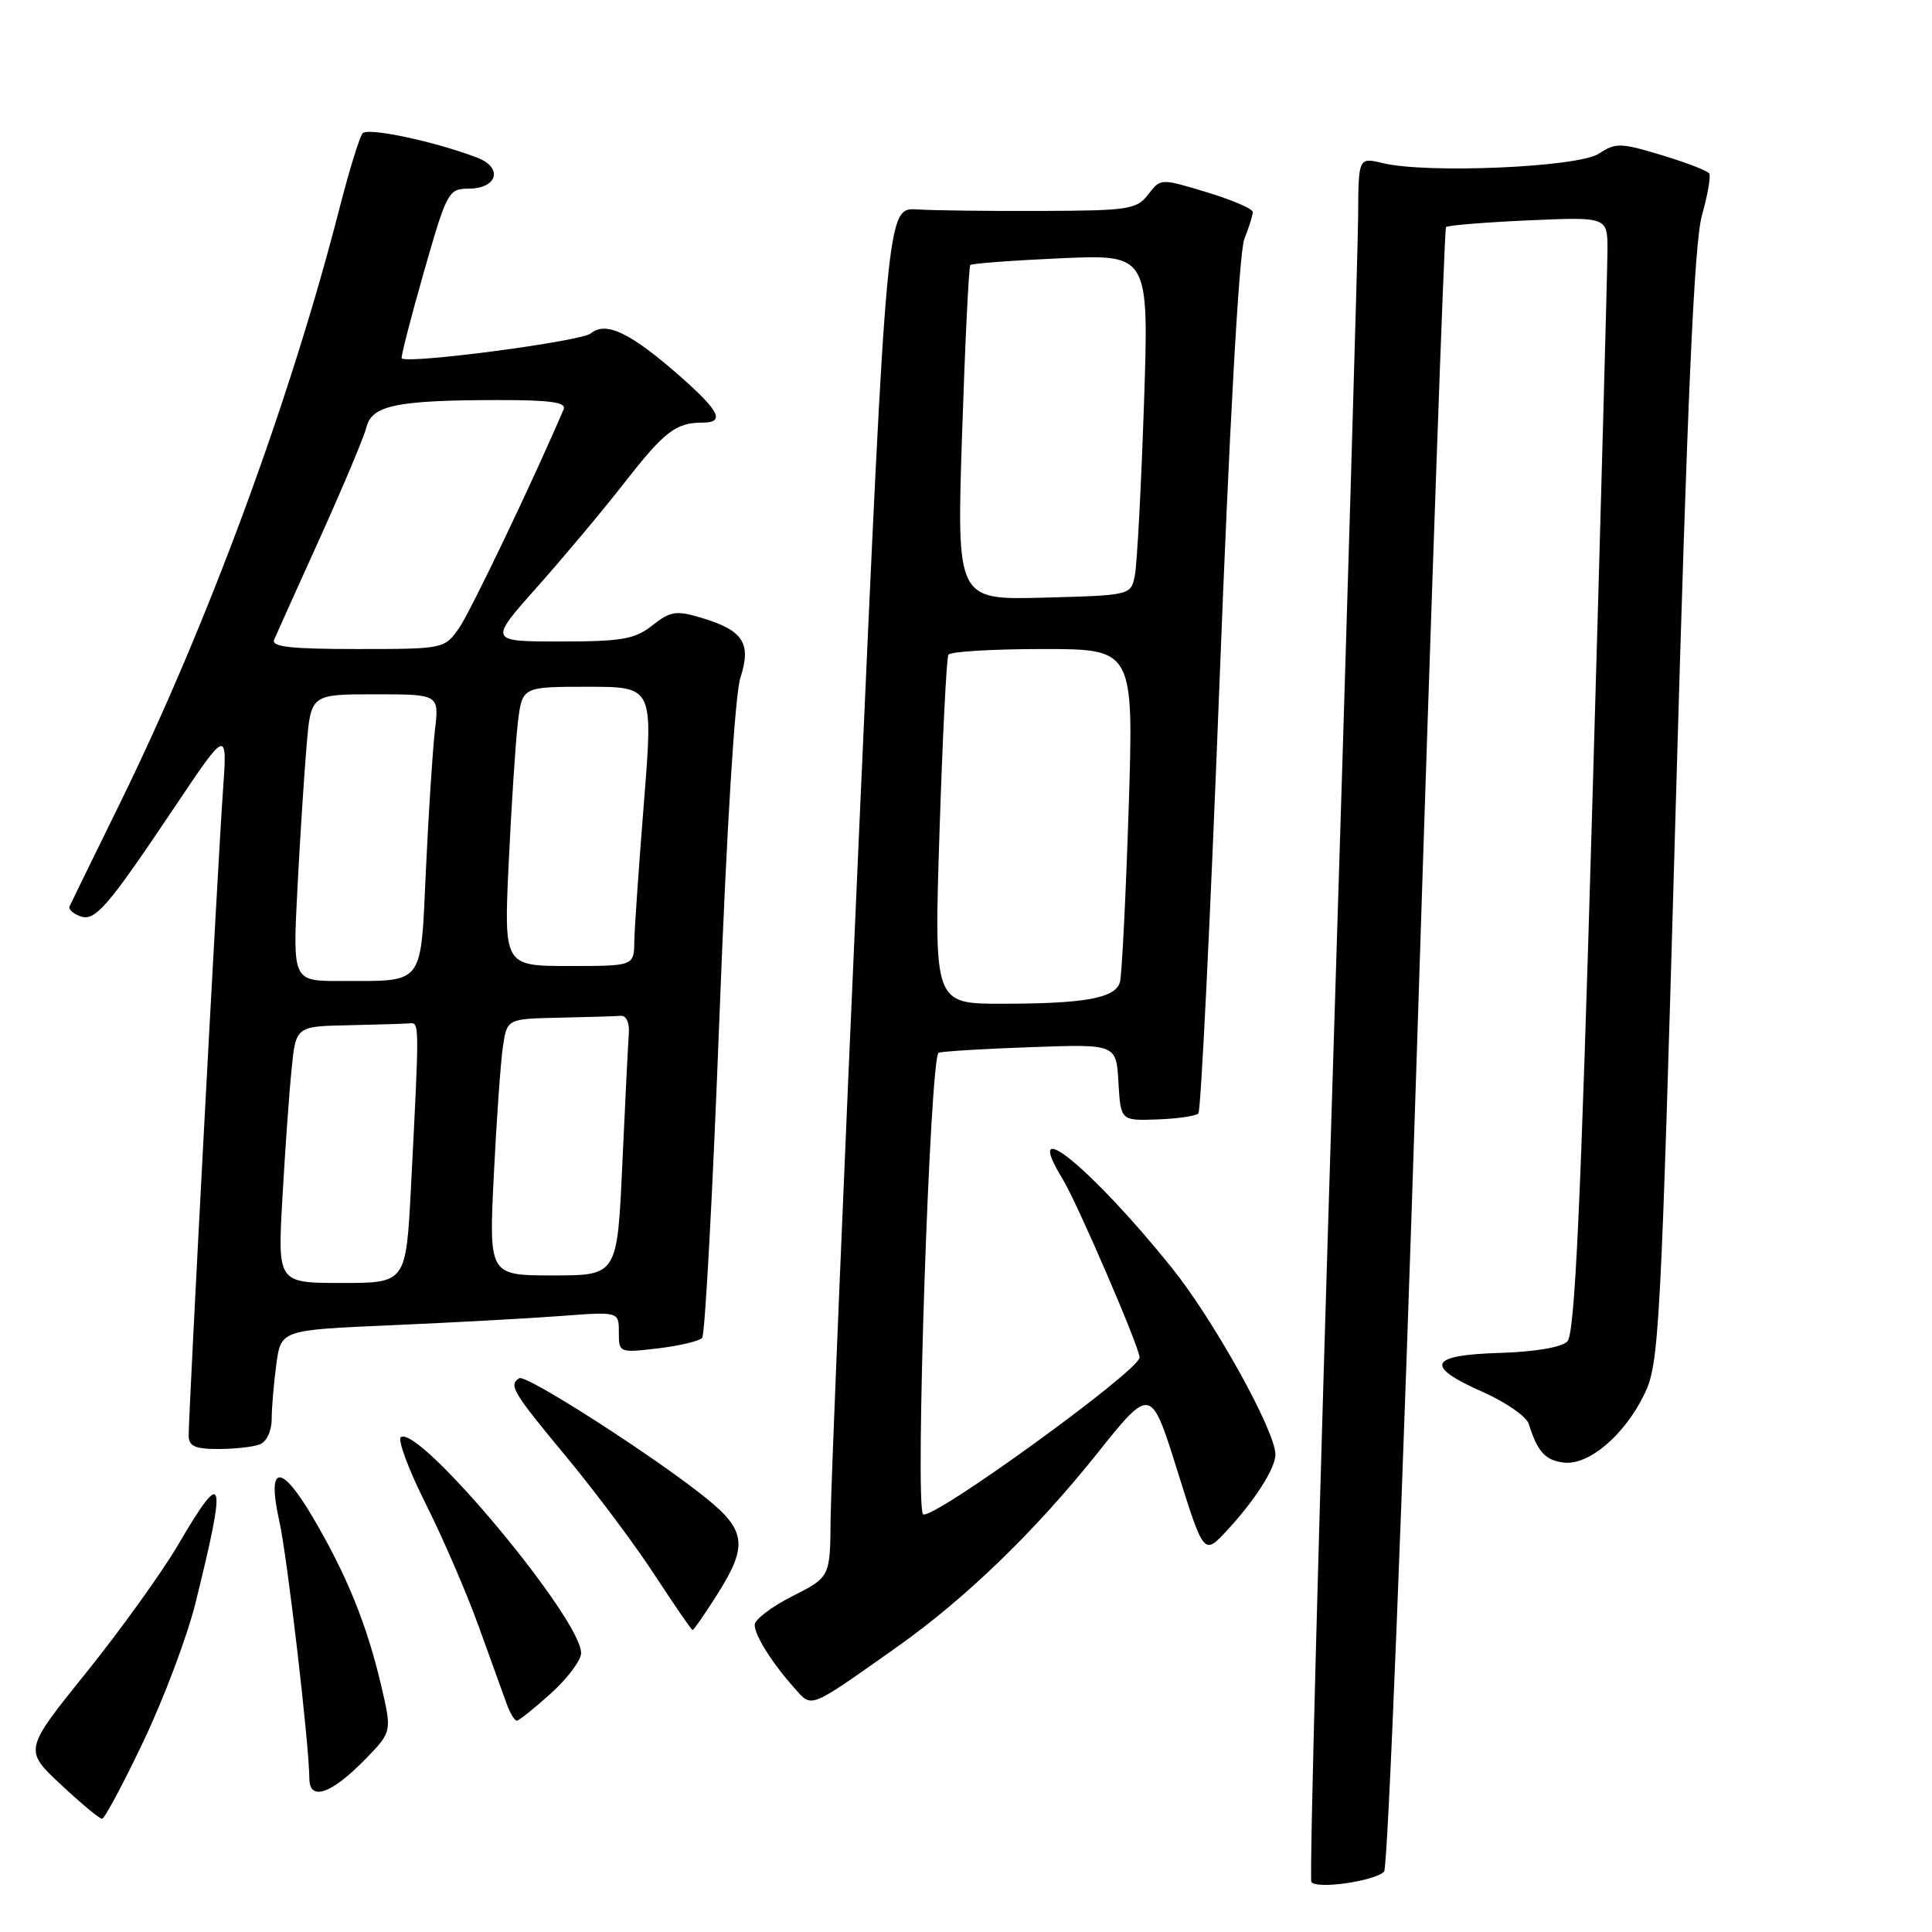 <?xml version="1.0" encoding="UTF-8" standalone="no"?>
<!DOCTYPE svg PUBLIC "-//W3C//DTD SVG 1.1//EN" "http://www.w3.org/Graphics/SVG/1.1/DTD/svg11.dtd" >
<svg xmlns="http://www.w3.org/2000/svg" xmlns:xlink="http://www.w3.org/1999/xlink" version="1.1" viewBox="0 0 256 256">
 <g >
 <path fill="currentColor"
d=" M 183.40 248.00 C 183.90 247.50 185.86 198.36 187.76 138.80 C 189.66 79.23 191.39 30.31 191.60 30.09 C 191.82 29.86 196.72 29.46 202.50 29.20 C 213.00 28.74 213.00 28.74 213.00 33.12 C 212.99 35.53 212.09 68.77 210.98 106.98 C 209.44 160.26 208.67 176.76 207.68 177.75 C 206.90 178.53 203.36 179.13 198.70 179.27 C 189.30 179.55 188.69 181.00 196.51 184.46 C 199.54 185.80 202.28 187.71 202.58 188.70 C 203.72 192.36 204.76 193.51 207.21 193.80 C 210.51 194.20 215.26 190.17 217.90 184.71 C 219.85 180.68 220.06 176.75 222.04 106.98 C 223.57 52.89 224.49 32.20 225.51 28.57 C 226.27 25.85 226.71 23.34 226.49 22.99 C 226.27 22.63 223.44 21.54 220.19 20.56 C 214.74 18.91 214.09 18.89 211.84 20.37 C 209.11 22.16 189.14 23.03 183.25 21.62 C 180.00 20.84 180.00 20.84 179.96 28.67 C 179.93 32.98 178.42 84.20 176.59 142.50 C 174.77 200.80 173.49 248.89 173.76 249.36 C 174.35 250.38 182.11 249.28 183.40 248.00 Z  M 19.00 230.75 C 21.69 225.11 24.78 216.90 25.88 212.50 C 30.10 195.52 29.73 194.22 23.64 204.63 C 21.52 208.26 16.05 215.88 11.48 221.56 C 3.17 231.88 3.17 231.88 8.04 236.44 C 10.72 238.95 13.19 241.00 13.52 241.00 C 13.85 241.00 16.32 236.39 19.00 230.75 Z  M 48.35 233.16 C 51.94 229.48 51.94 229.48 50.52 223.40 C 48.63 215.31 46.00 208.81 41.50 201.14 C 37.21 193.81 35.32 193.99 37.01 201.56 C 38.06 206.23 40.97 231.16 40.99 235.66 C 41.00 238.71 43.88 237.73 48.35 233.16 Z  M 73.00 224.38 C 75.20 222.39 77.00 219.99 77.00 219.04 C 77.00 214.50 55.63 188.88 53.13 190.42 C 52.64 190.72 54.12 194.70 56.41 199.26 C 58.70 203.82 61.86 211.14 63.44 215.53 C 65.02 219.91 66.68 224.51 67.13 225.75 C 67.58 226.99 68.19 228.00 68.47 228.00 C 68.76 228.00 70.80 226.37 73.00 224.38 Z  M 118.82 218.26 C 127.87 211.87 137.12 202.94 145.35 192.63 C 152.50 183.68 152.50 183.68 156.01 194.89 C 159.52 206.09 159.52 206.09 162.58 202.80 C 166.28 198.81 169.00 194.55 169.00 192.73 C 169.00 189.62 160.85 174.94 155.28 168.00 C 144.64 154.77 135.22 147.09 140.79 156.20 C 142.73 159.36 151.00 178.55 151.00 179.87 C 150.99 181.61 123.32 201.65 122.31 200.64 C 121.21 199.54 123.23 139.85 124.38 139.49 C 125.00 139.30 130.54 138.96 136.70 138.75 C 147.91 138.35 147.91 138.35 148.20 143.43 C 148.50 148.50 148.50 148.50 153.34 148.33 C 156.00 148.24 158.45 147.88 158.79 147.54 C 159.13 147.20 160.38 121.63 161.58 90.71 C 162.89 56.65 164.19 33.39 164.88 31.68 C 165.49 30.14 166.00 28.52 166.00 28.09 C 166.00 27.67 163.25 26.49 159.90 25.47 C 153.79 23.62 153.79 23.62 152.15 25.76 C 150.62 27.75 149.57 27.91 138.00 27.95 C 131.12 27.98 123.70 27.89 121.50 27.75 C 117.51 27.50 117.51 27.50 113.82 110.50 C 111.79 156.15 110.10 196.98 110.06 201.23 C 110.00 208.97 110.00 208.97 105.00 211.50 C 102.25 212.89 100.00 214.60 100.00 215.29 C 100.00 216.72 102.32 220.39 105.33 223.75 C 107.64 226.32 107.07 226.56 118.82 218.26 Z  M 95.02 211.30 C 99.08 204.91 98.87 202.84 93.75 198.66 C 87.14 193.27 69.72 182.06 68.81 182.62 C 67.36 183.52 67.91 184.44 75.03 193.02 C 78.90 197.69 84.19 204.76 86.78 208.74 C 89.38 212.72 91.62 215.98 91.77 215.99 C 91.92 215.99 93.38 213.89 95.02 211.30 Z  M 34.42 191.39 C 35.33 191.04 36.00 189.62 36.00 188.03 C 36.00 186.52 36.28 183.24 36.62 180.75 C 37.24 176.23 37.24 176.23 51.87 175.60 C 59.92 175.25 69.99 174.70 74.25 174.38 C 82.00 173.79 82.00 173.79 82.00 176.54 C 82.00 179.25 82.05 179.27 87.17 178.67 C 90.02 178.33 92.66 177.70 93.04 177.28 C 93.42 176.85 94.45 157.82 95.32 135.00 C 96.28 109.86 97.38 92.04 98.11 89.79 C 99.59 85.23 98.48 83.52 92.96 81.87 C 89.59 80.86 88.85 80.97 86.44 82.87 C 84.11 84.70 82.42 85.00 74.24 85.00 C 64.75 85.00 64.75 85.00 71.20 77.75 C 74.75 73.76 79.98 67.51 82.83 63.85 C 88.06 57.16 89.57 56.00 93.08 56.00 C 96.08 56.00 95.38 54.51 90.25 49.98 C 83.57 44.09 80.30 42.51 78.28 44.18 C 77.01 45.23 54.23 48.24 53.23 47.49 C 53.08 47.38 54.39 42.27 56.14 36.14 C 59.19 25.45 59.43 25.00 62.05 25.00 C 65.92 25.00 66.71 22.22 63.23 20.89 C 57.62 18.74 48.75 16.86 48.05 17.66 C 47.65 18.12 46.28 22.55 45.01 27.50 C 38.46 53.09 27.49 82.81 15.84 106.55 C 12.35 113.65 9.37 119.76 9.21 120.11 C 9.05 120.46 9.65 121.04 10.55 121.38 C 12.58 122.16 14.09 120.43 23.10 107.00 C 30.14 96.50 30.14 96.50 29.53 105.00 C 28.89 113.89 25.00 187.03 25.00 190.18 C 25.00 191.63 25.80 192.00 28.92 192.00 C 31.07 192.00 33.55 191.73 34.42 191.39 Z  M 124.49 110.25 C 124.89 97.74 125.42 87.16 125.67 86.75 C 125.92 86.34 131.54 86.00 138.18 86.00 C 150.23 86.00 150.23 86.00 149.55 107.25 C 149.17 118.94 148.65 129.23 148.40 130.13 C 147.80 132.26 143.77 133.00 132.75 133.00 C 123.76 133.00 123.76 133.00 124.49 110.25 Z  M 127.48 57.50 C 127.88 45.40 128.37 35.33 128.57 35.12 C 128.77 34.91 134.18 34.51 140.59 34.22 C 152.25 33.71 152.25 33.71 151.58 53.60 C 151.21 64.55 150.67 74.71 150.38 76.19 C 149.87 78.88 149.87 78.88 138.31 79.19 C 126.76 79.50 126.76 79.50 127.48 57.50 Z  M 37.42 158.75 C 37.77 152.56 38.31 144.91 38.63 141.75 C 39.20 136.00 39.20 136.00 46.10 135.85 C 49.89 135.77 53.56 135.66 54.25 135.60 C 55.59 135.49 55.59 135.24 54.46 157.25 C 53.80 170.00 53.80 170.00 45.29 170.00 C 36.78 170.00 36.78 170.00 37.42 158.75 Z  M 65.43 155.75 C 65.79 148.46 66.33 140.81 66.63 138.75 C 67.18 135.00 67.18 135.00 74.09 134.85 C 77.89 134.77 81.56 134.66 82.25 134.60 C 82.99 134.54 83.43 135.53 83.32 137.00 C 83.22 138.38 82.83 146.14 82.46 154.25 C 81.79 169.00 81.79 169.00 73.28 169.00 C 64.78 169.00 64.78 169.00 65.43 155.75 Z  M 39.41 117.75 C 39.76 111.01 40.31 102.46 40.63 98.75 C 41.20 92.00 41.20 92.00 49.70 92.00 C 58.19 92.00 58.19 92.00 57.63 96.75 C 57.33 99.36 56.79 107.65 56.44 115.16 C 55.71 130.83 56.37 129.96 45.14 129.99 C 38.78 130.00 38.78 130.00 39.41 117.75 Z  M 67.41 114.25 C 67.77 106.69 68.31 98.36 68.62 95.75 C 69.19 91.00 69.19 91.00 77.87 91.00 C 86.55 91.00 86.55 91.00 85.33 106.25 C 84.66 114.64 84.08 122.96 84.05 124.75 C 84.00 128.00 84.00 128.00 75.38 128.00 C 66.76 128.00 66.76 128.00 67.41 114.25 Z  M 36.33 84.75 C 36.62 84.06 39.37 77.97 42.43 71.20 C 45.48 64.44 48.25 57.86 48.57 56.57 C 49.29 53.71 52.61 53.03 65.86 53.01 C 72.96 53.00 75.09 53.30 74.68 54.25 C 70.59 63.81 62.31 81.12 60.81 83.25 C 58.88 85.98 58.77 86.00 47.32 86.00 C 38.47 86.00 35.91 85.71 36.33 84.75 Z "/>
</g>
</svg>